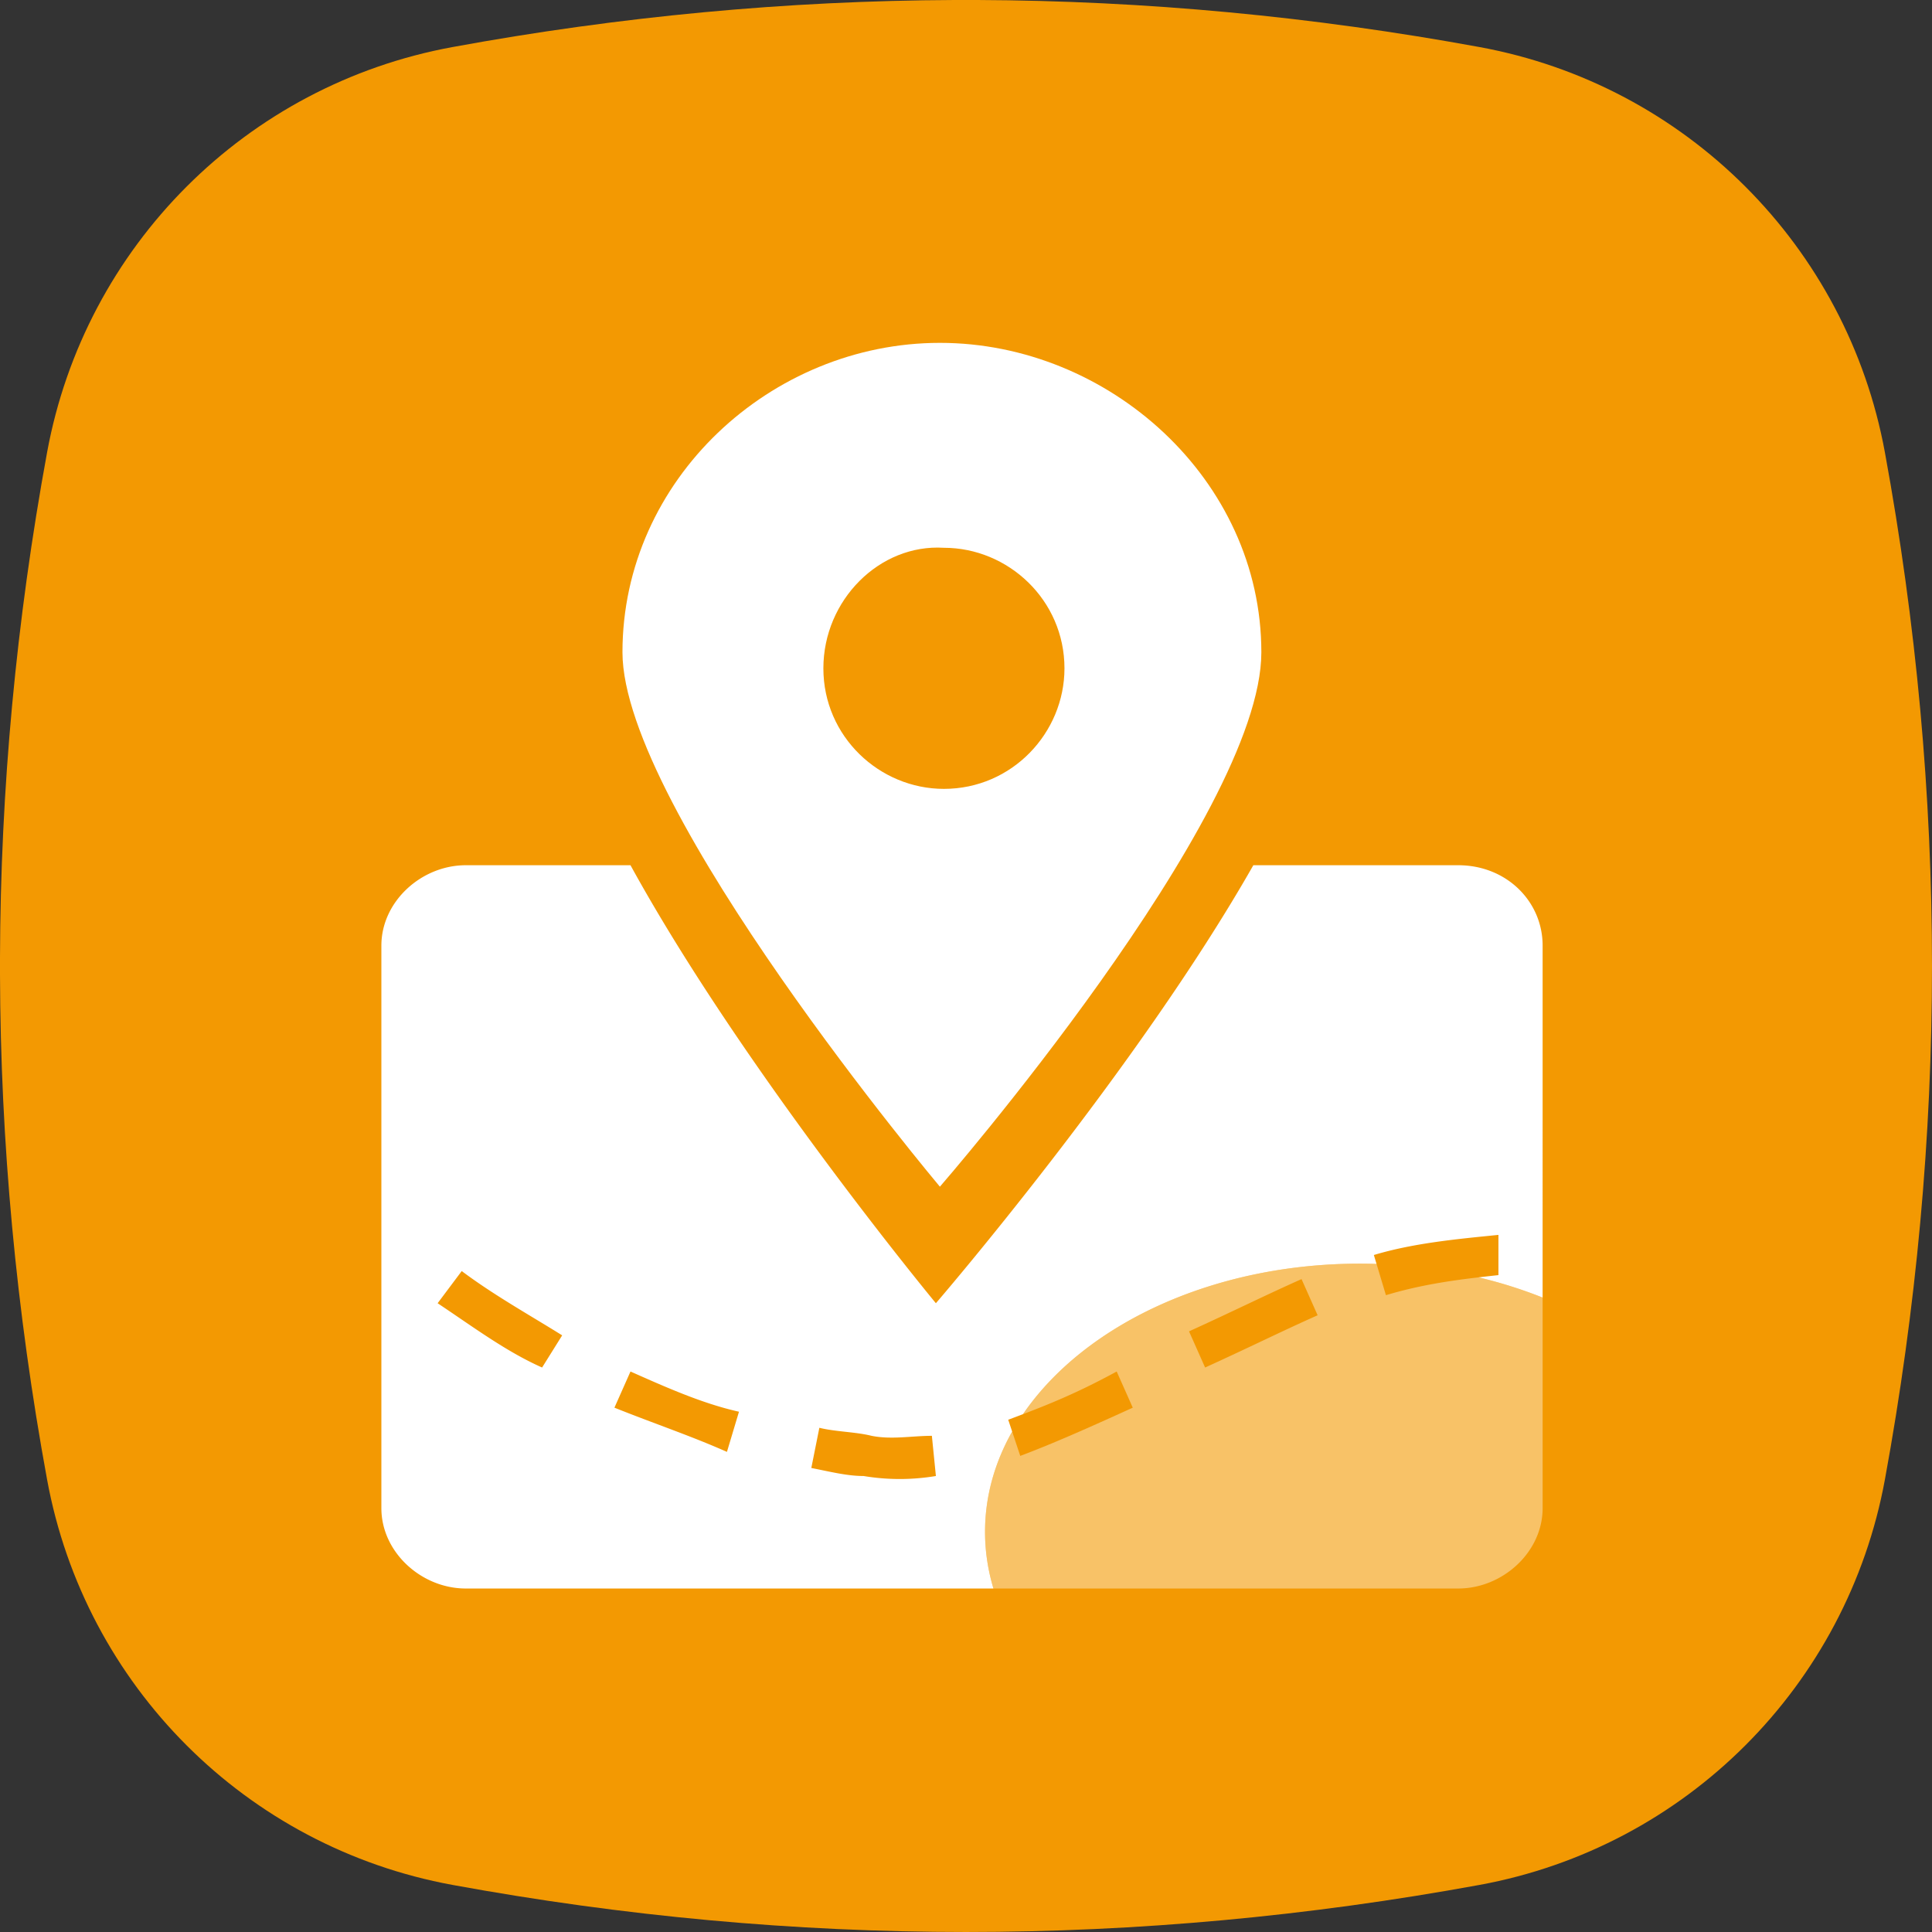 <svg class="svg-icon" style="width: 1em; height: 1em;vertical-align: middle;fill: currentColor;overflow: hidden;" viewBox="0 0 1024 1024" version="1.1" xmlns="http://www.w3.org/2000/svg"><rect x="0" y="0" width="1024" height="1024" fill="#333333" stroke="none"/><path d="M999.04 239.796C978.991 130.513 893.479 44.99 784.189 24.947 695.501 8.679 606.832 0.366 518.164 0h-12.335C417.161 0.366 328.485 8.679 239.81 24.947 130.515 44.99 44.999 130.513 24.952 239.796 8.576 329.072 0.259 418.347-0.001 507.623v8.734c0.26 89.276 8.577 178.551 24.954 267.827 20.046 109.283 105.562 194.81 214.857 214.859 90.729 16.628 181.458 24.954 272.183 24.954 90.731 0 181.457-8.326 272.196-24.954 109.289-20.049 194.802-105.576 214.851-214.859 16.641-90.741 24.953-181.452 24.953-272.194 0-90.726-8.312-181.453-24.953-272.194z" fill="#F39902" /><path d="M668.541 345.714c0-91.579-80.921-163.99-170.377-163.99-89.45 0-168.243 72.409-168.243 163.989 0 83.053 168.243 283.258 168.243 283.258s170.377-195.943 170.377-283.257z m-232.135 8.522c0-36.21 29.81-66.022 63.885-63.897 34.089 0 63.899 27.687 63.899 63.897 0.001 34.075-27.692 63.885-63.899 63.885-34.075 0.001-63.885-27.679-63.885-63.885z" fill="#FFFFFF" /><path d="M536.465 758.76l-2.086-6.267c2.601-0.976 5.204-1.955 7.828-2.953 32.305-47.239 100.147-79.776 178.623-79.776 2.938 0 5.859 0.055 8.767 0.146l-1.421-4.732c21.301-6.396 44.73-8.516 66.029-10.656v0.001h-0.001v21.31c-3.507 0.388-7.015 0.777-10.536 1.191 11.855 2.824 23.21 6.428 33.954 10.722V501.188c0-23.428-19.165-42.598-44.715-42.598H664.294c-61.766 108.616-168.252 232.147-168.252 232.147S393.809 567.204 334.174 458.59h-87.318c-23.43 0-44.716 19.167-44.716 42.598v298.166c0 23.418 21.286 42.586 44.716 42.586h279.69c-2.91-9.68-4.456-19.722-4.456-30.023 0-18.796 5.111-36.735 14.375-53.157z m-249.142-33.947c-19.167-8.525-36.207-21.3-55.372-34.075l12.774-17.049c17.037 12.786 36.205 23.428 53.24 34.076l-10.642 17.048z m97.972 44.718c-19.167-8.515-38.334-14.907-59.635-23.433l8.514-19.169c19.166 8.526 38.337 17.053 57.503 21.312l-6.382 21.29z m72.411 12.784c-8.524 0-17.037-2.133-27.693-4.262l4.263-21.298c8.522 2.13 19.167 2.13 27.681 4.261 10.656 2.132 21.298 0 31.957 0l2.129 21.299a116.34 116.34 0 0 1-38.337 0z" fill="#FFFFFF" /><path d="M772.907 841.939c23.418 0 44.715-19.166 44.715-42.586V687.744c-10.744-4.294-22.099-7.897-33.954-10.722-15.719 1.853-31.699 4.23-49.099 9.451l-4.973-16.564a280.032 280.032 0 0 0-8.767-0.146c-78.476 0-146.318 32.537-178.623 79.776 14.561-5.541 29.818-11.773 49.661-22.609l8.526 19.169c-23.43 10.657-42.598 19.169-59.635 25.559l-4.295-12.898c-9.264 16.422-14.375 34.361-14.375 53.156 0 10.302 1.546 20.344 4.456 30.023h246.363z m-83.064-163.986l8.525 19.164c-19.169 8.526-36.207 17.051-59.637 27.694l-8.521-19.168c23.43-10.642 40.465-19.165 59.633-27.69z" fill="#FFFFFF" opacity=".4" /></svg>
